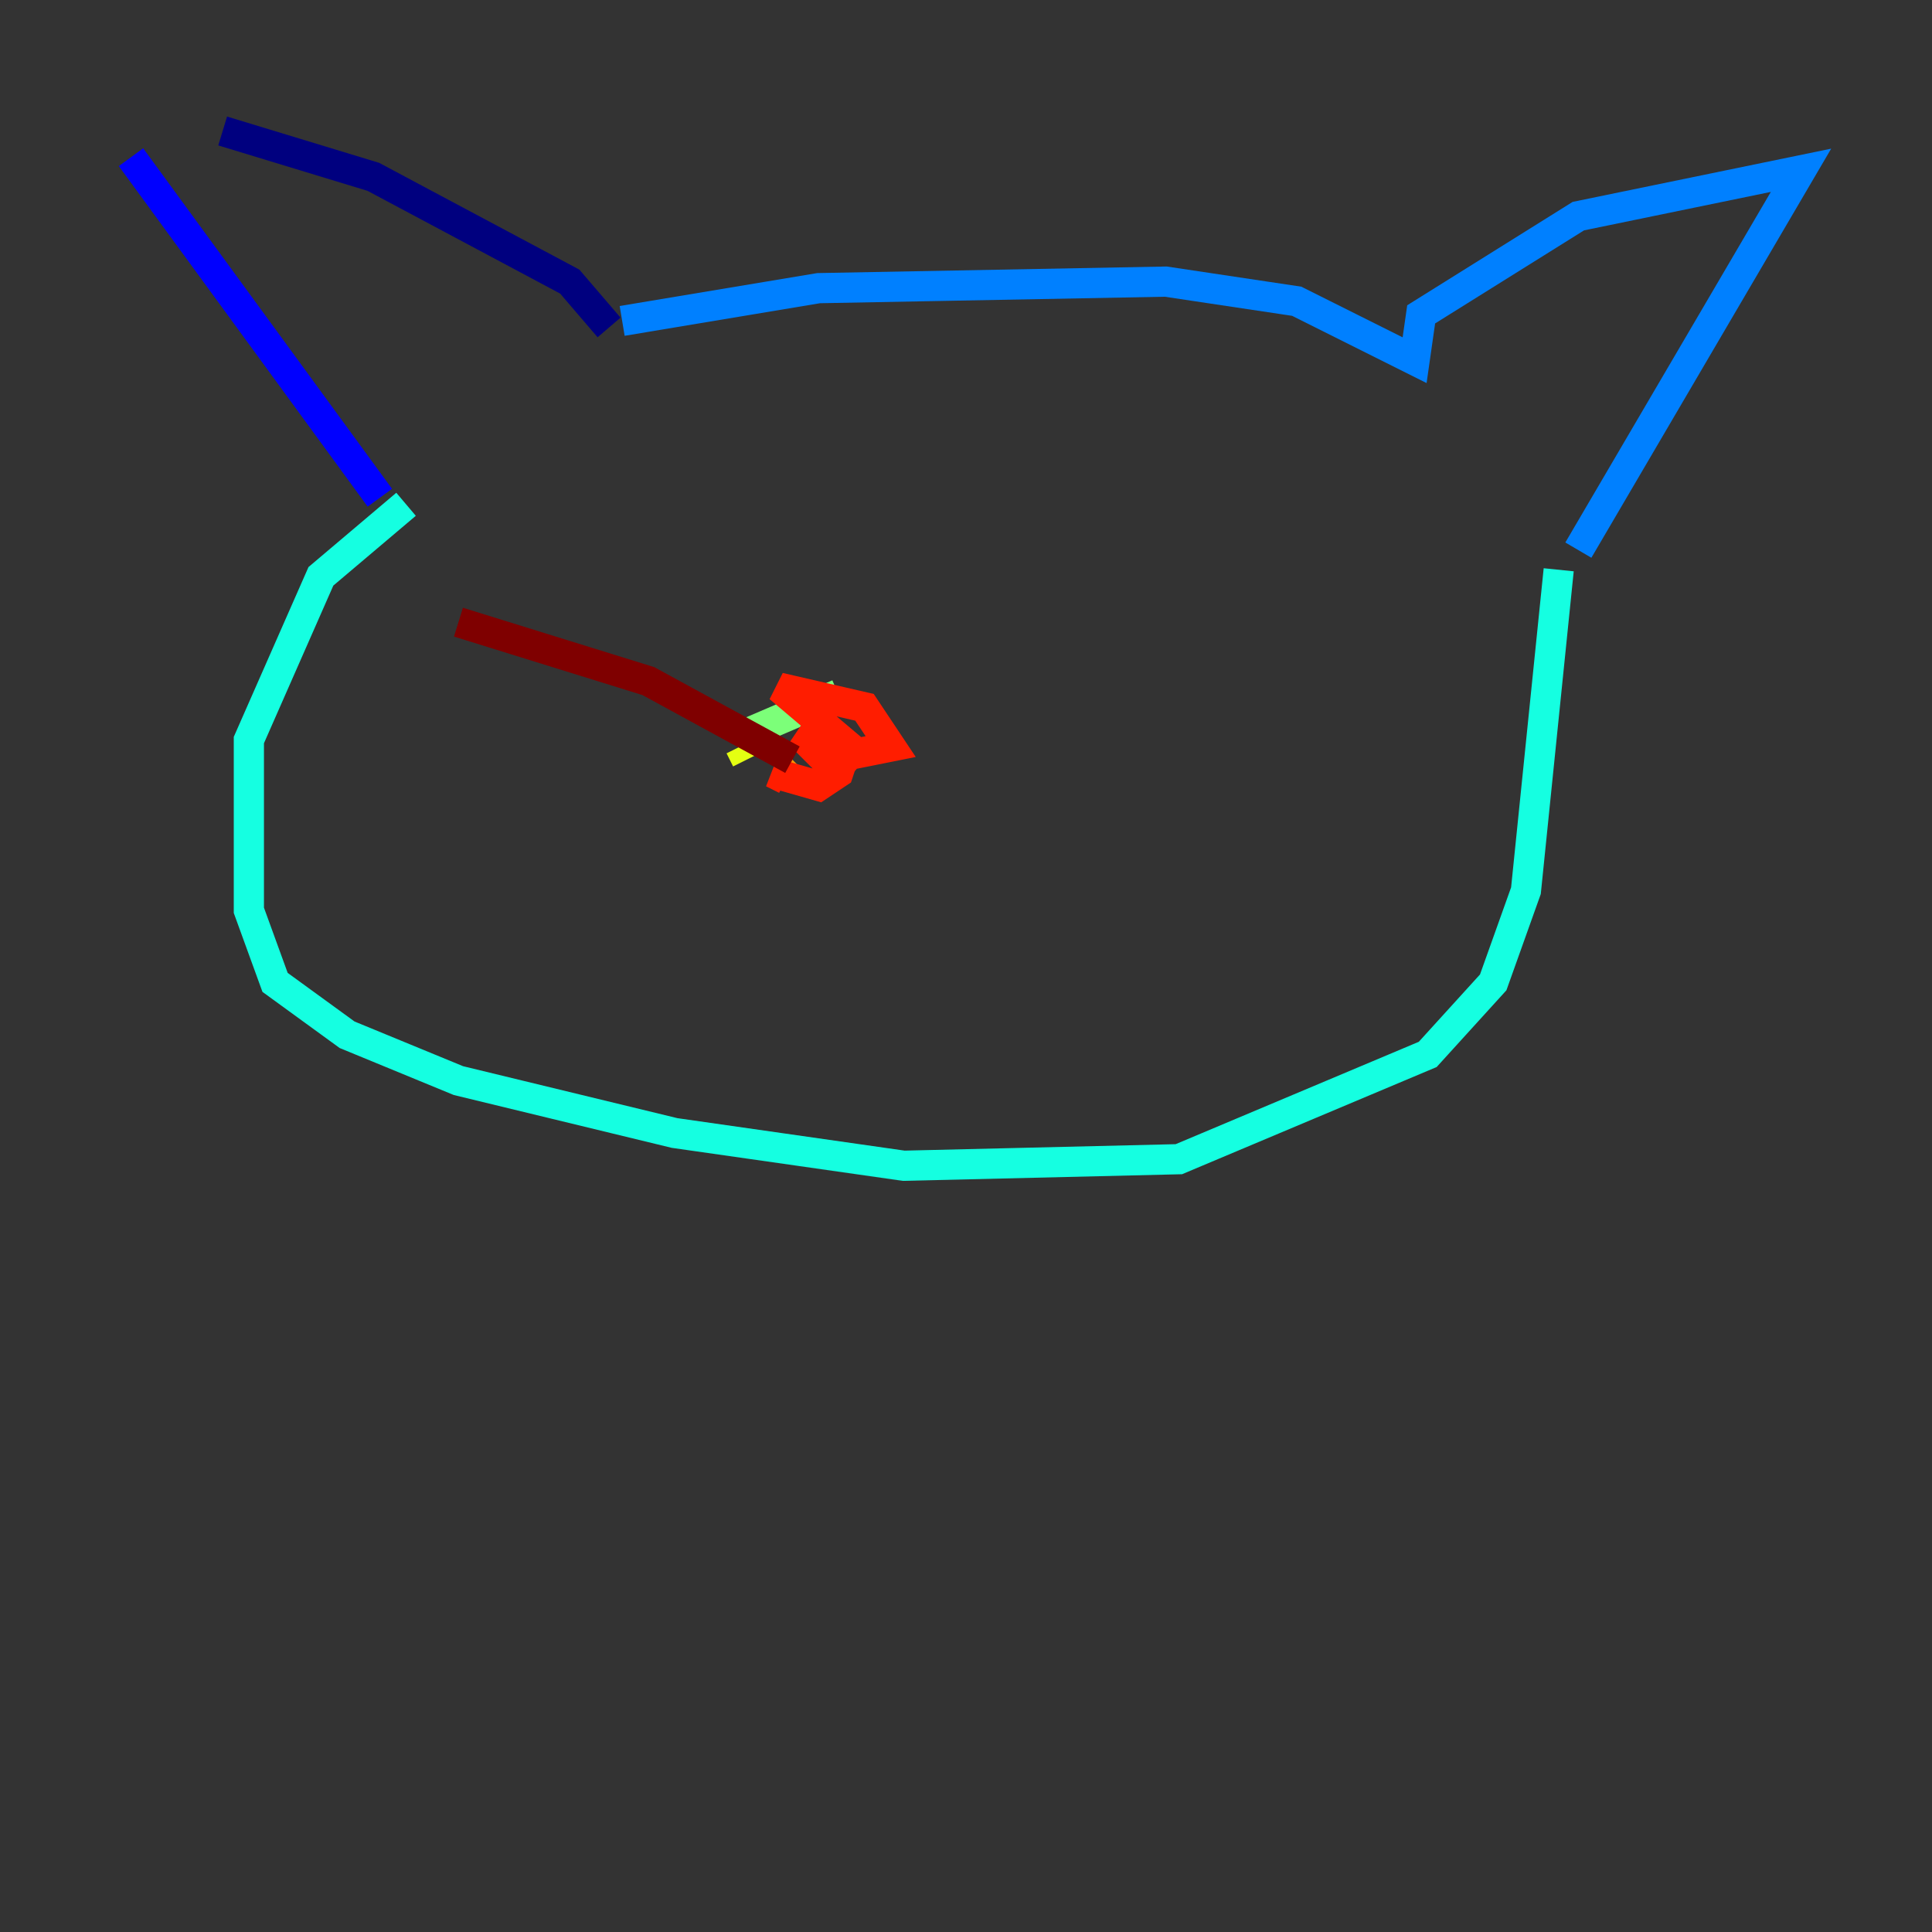 <?xml version="1.0" encoding="utf-8" ?>
<svg baseProfile="tiny" height="128" version="1.2" viewBox="0,0,128,128" width="128" xmlns="http://www.w3.org/2000/svg" xmlns:ev="http://www.w3.org/2001/xml-events" xmlns:xlink="http://www.w3.org/1999/xlink"><rect x="0" y="0" width="128" height="128" fill="#333333" stroke="none"/><defs /><polyline fill="none" points="40.352,21.695 37.749,18.658 24.732,11.715 14.752,8.678" stroke="#00007f" stroke-width="2" /><polyline fill="none" points="8.678,10.414 25.166,32.976" stroke="#0000ff" stroke-width="2" /><polyline fill="none" points="41.22,21.261 54.237,19.091 77.234,18.658 85.912,19.959 93.722,23.864 94.156,20.827 104.57,14.319 119.322,11.281 104.57,36.447" stroke="#0080ff" stroke-width="2" /><polyline fill="none" points="26.902,33.41 21.261,38.183 16.488,49.031 16.488,60.312 18.224,65.085 22.997,68.556 30.373,71.593 44.691,75.064 59.878,77.234 78.102,76.8 94.59,69.858 98.929,65.085 101.098,59.01 103.268,37.749" stroke="#15ffe1" stroke-width="2" /><polyline fill="none" points="55.539,45.993 49.464,48.597" stroke="#7cff79" stroke-width="2" /><polyline fill="none" points="49.031,49.464 49.464,50.332" stroke="#e4ff12" stroke-width="2" /><polyline fill="none" points="52.068,50.766 52.502,50.332" stroke="#ff9400" stroke-width="2" /><polyline fill="none" points="52.068,51.634 51.2,51.2 54.237,52.068 55.539,51.2 55.973,49.898 52.936,48.597 54.671,50.332 59.01,49.464 57.275,46.861 51.634,45.559 57.275,50.332" stroke="#ff1d00" stroke-width="2" /><polyline fill="none" points="52.502,50.332 42.956,45.125 30.373,41.22" stroke="#7f0000" stroke-width="2" /></svg>